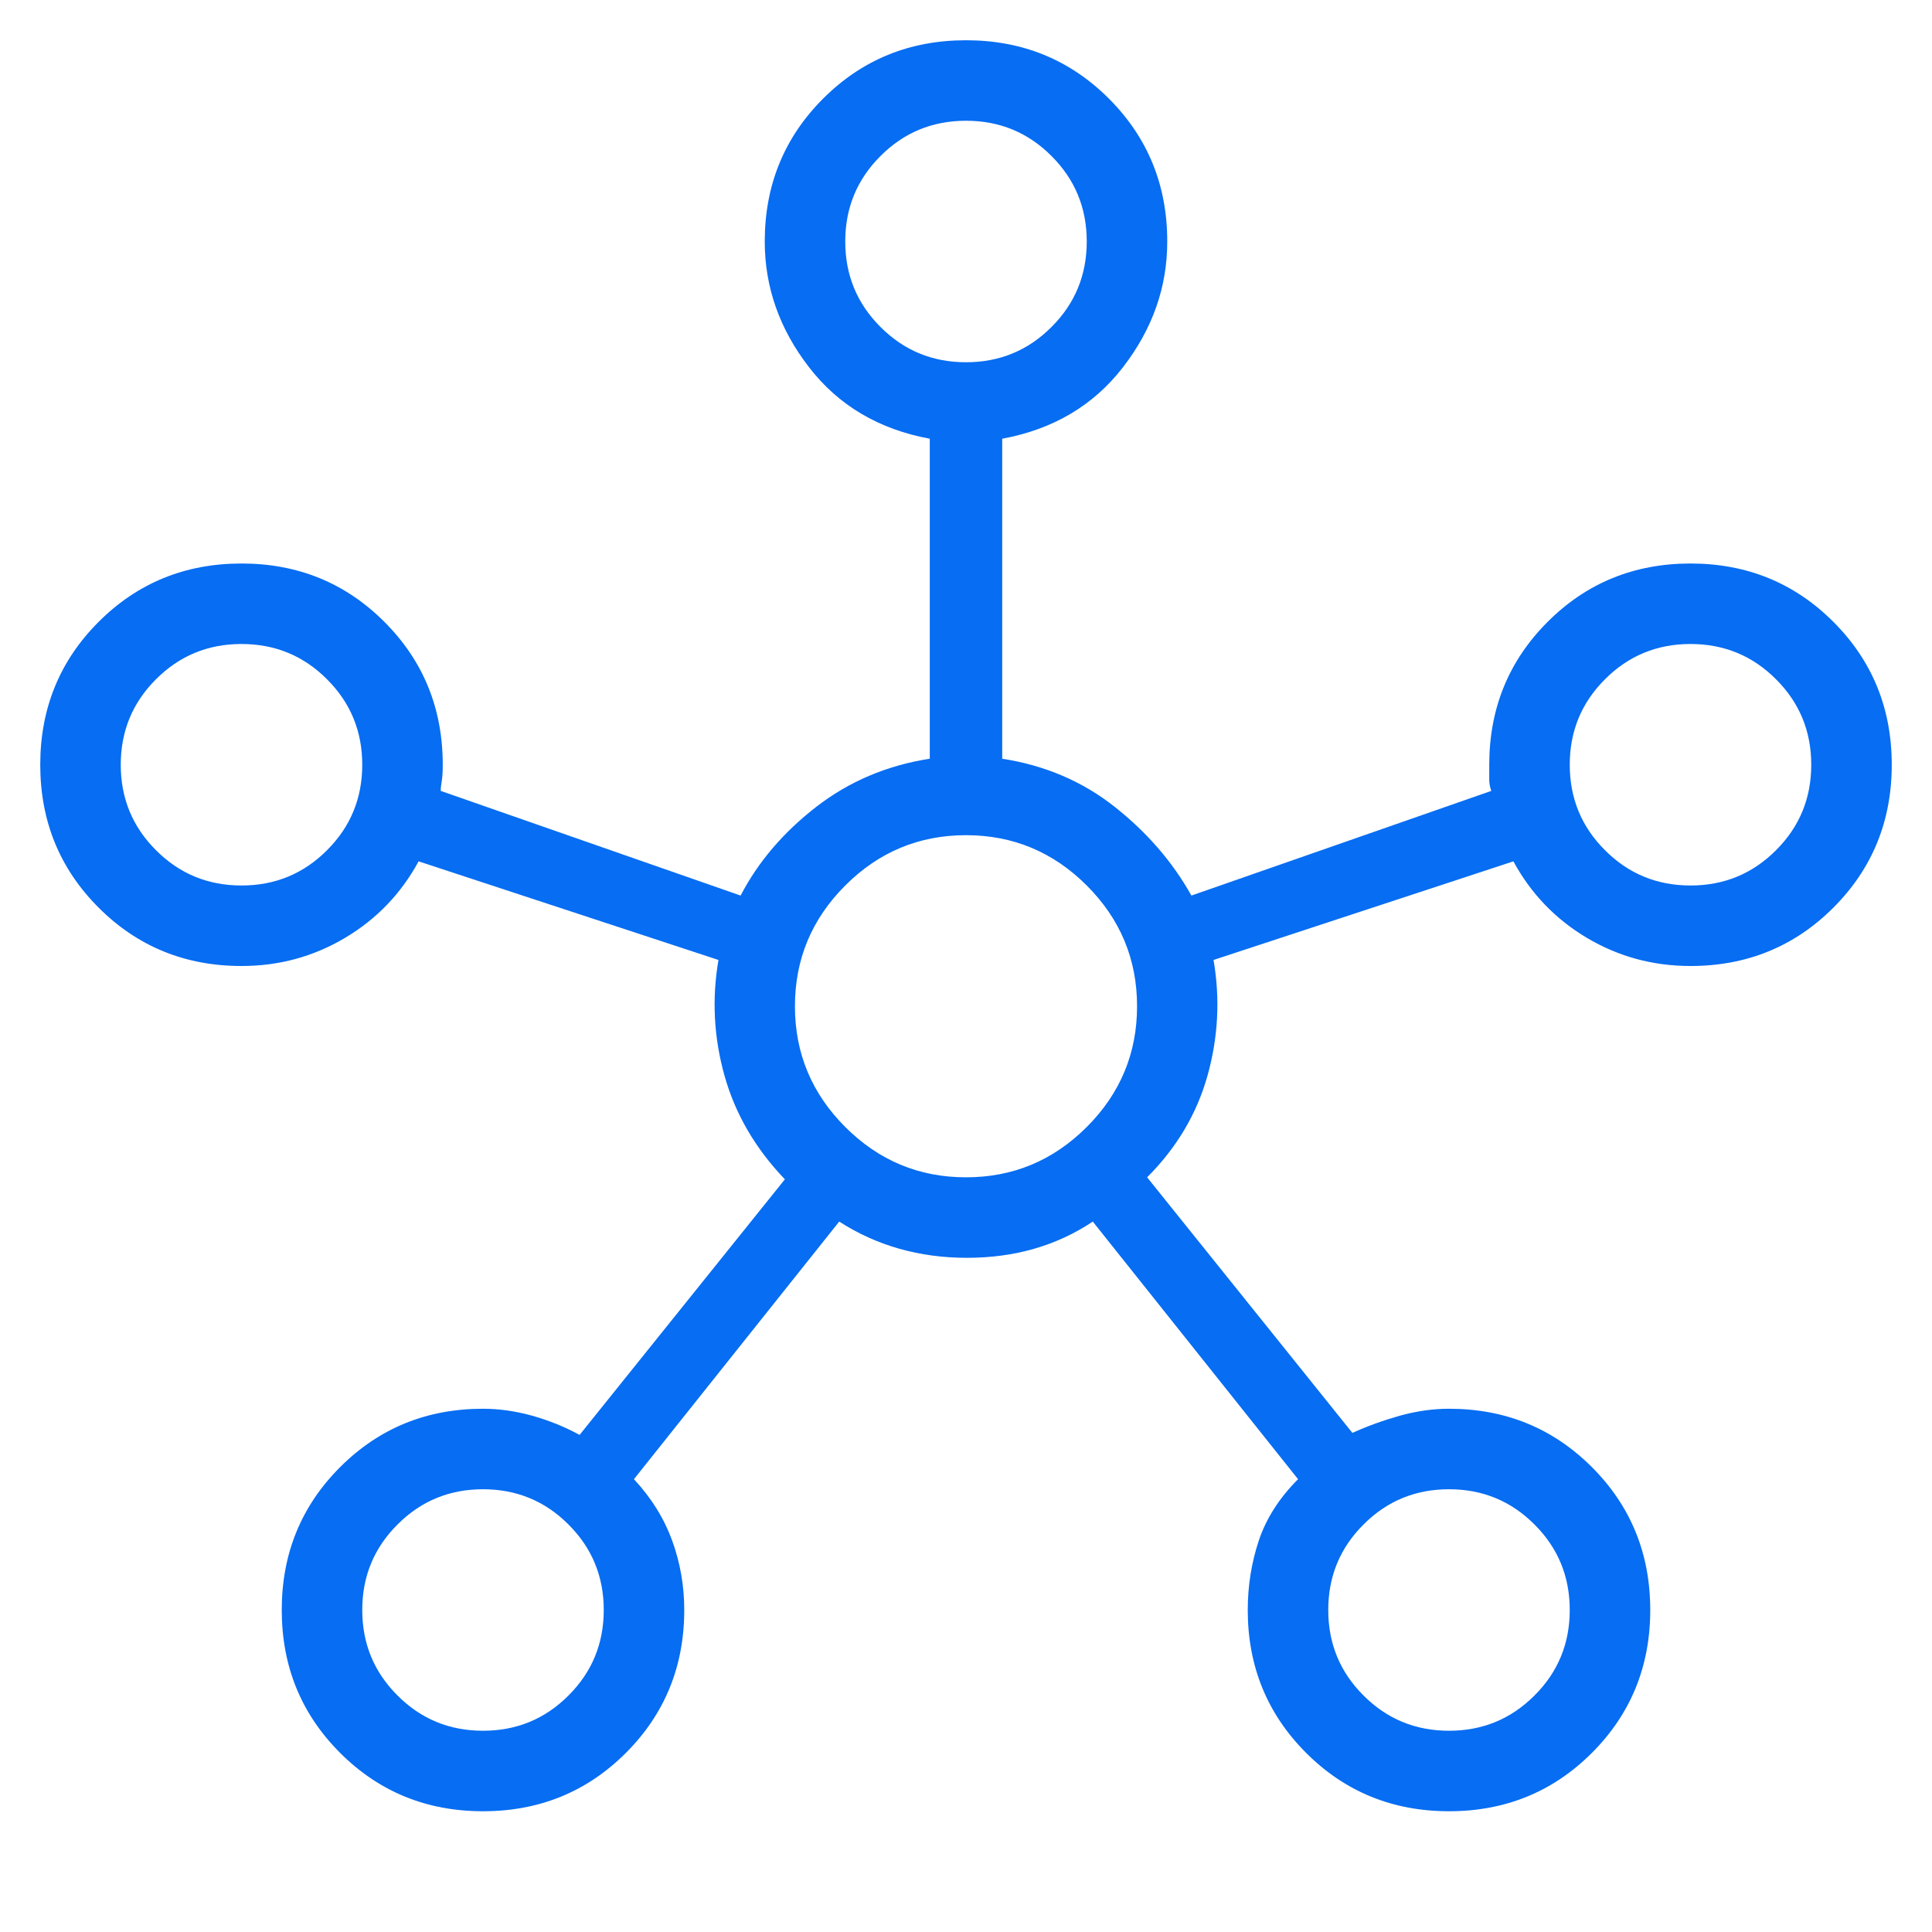 <svg width="24" height="24" viewBox="0 0 24 24" fill="none" xmlns="http://www.w3.org/2000/svg">
<path d="M6 22.5C5.3 22.5 4.708 22.258 4.225 21.775C3.742 21.292 3.5 20.7 3.5 20C3.5 19.3 3.742 18.708 4.225 18.225C4.708 17.742 5.3 17.5 6 17.5C6.2 17.5 6.404 17.529 6.613 17.587C6.821 17.646 7.017 17.725 7.2 17.825L9.75 14.65C9.383 14.267 9.133 13.837 9 13.362C8.867 12.887 8.842 12.408 8.925 11.925L5.2 10.7C4.983 11.1 4.679 11.417 4.287 11.65C3.896 11.883 3.467 12 3 12C2.3 12 1.708 11.758 1.225 11.275C0.742 10.792 0.5 10.2 0.5 9.5C0.5 8.8 0.742 8.208 1.225 7.725C1.708 7.242 2.3 7 3 7C3.7 7 4.292 7.242 4.775 7.725C5.258 8.208 5.5 8.8 5.5 9.5C5.5 9.583 5.496 9.65 5.488 9.7C5.479 9.75 5.475 9.792 5.475 9.825L9.2 11.125C9.417 10.708 9.729 10.342 10.137 10.025C10.546 9.708 11.017 9.508 11.55 9.425V5.45C10.917 5.333 10.417 5.037 10.05 4.562C9.683 4.087 9.5 3.567 9.5 3C9.5 2.3 9.742 1.708 10.225 1.225C10.708 0.742 11.3 0.5 12 0.5C12.7 0.5 13.292 0.742 13.775 1.225C14.258 1.708 14.5 2.3 14.5 3C14.5 3.567 14.317 4.087 13.95 4.562C13.583 5.037 13.083 5.333 12.45 5.45V9.425C12.983 9.508 13.45 9.708 13.85 10.025C14.25 10.342 14.567 10.708 14.8 11.125L18.525 9.825C18.508 9.775 18.5 9.729 18.5 9.688V9.5C18.5 8.8 18.742 8.208 19.225 7.725C19.708 7.242 20.3 7 21 7C21.7 7 22.292 7.242 22.775 7.725C23.258 8.208 23.5 8.8 23.5 9.5C23.5 10.2 23.258 10.792 22.775 11.275C22.292 11.758 21.7 12 21 12C20.533 12 20.104 11.883 19.712 11.65C19.321 11.417 19.017 11.1 18.8 10.7L15.075 11.925C15.158 12.408 15.133 12.887 15 13.362C14.867 13.837 14.617 14.258 14.25 14.625L16.8 17.8C16.983 17.717 17.179 17.646 17.387 17.587C17.596 17.529 17.8 17.5 18 17.5C18.7 17.5 19.292 17.742 19.775 18.225C20.258 18.708 20.5 19.3 20.5 20C20.5 20.7 20.258 21.292 19.775 21.775C19.292 22.258 18.7 22.5 18 22.5C17.3 22.5 16.708 22.258 16.225 21.775C15.742 21.292 15.5 20.7 15.5 20C15.5 19.7 15.546 19.413 15.637 19.138C15.729 18.863 15.892 18.608 16.125 18.375L13.575 15.175C13.125 15.475 12.604 15.625 12.012 15.625C11.421 15.625 10.892 15.475 10.425 15.175L7.875 18.375C8.092 18.608 8.25 18.863 8.35 19.138C8.45 19.413 8.5 19.7 8.5 20C8.5 20.7 8.258 21.292 7.775 21.775C7.292 22.258 6.7 22.5 6 22.5ZM3 11C3.417 11 3.771 10.854 4.062 10.562C4.354 10.271 4.5 9.917 4.5 9.5C4.5 9.083 4.354 8.729 4.062 8.438C3.771 8.146 3.417 8 3 8C2.583 8 2.229 8.146 1.938 8.438C1.646 8.729 1.5 9.083 1.5 9.5C1.5 9.917 1.646 10.271 1.938 10.562C2.229 10.854 2.583 11 3 11ZM6 21.5C6.417 21.5 6.771 21.354 7.062 21.062C7.354 20.771 7.5 20.417 7.5 20C7.5 19.583 7.354 19.229 7.062 18.938C6.771 18.646 6.417 18.5 6 18.5C5.583 18.5 5.229 18.646 4.938 18.938C4.646 19.229 4.5 19.583 4.5 20C4.5 20.417 4.646 20.771 4.938 21.062C5.229 21.354 5.583 21.5 6 21.5ZM12 4.5C12.417 4.5 12.771 4.354 13.062 4.062C13.354 3.771 13.5 3.417 13.5 3C13.5 2.583 13.354 2.229 13.062 1.938C12.771 1.646 12.417 1.5 12 1.5C11.583 1.5 11.229 1.646 10.938 1.938C10.646 2.229 10.5 2.583 10.5 3C10.5 3.417 10.646 3.771 10.938 4.062C11.229 4.354 11.583 4.5 12 4.5ZM12 14.625C12.583 14.625 13.083 14.417 13.5 14C13.917 13.583 14.125 13.083 14.125 12.5C14.125 11.917 13.917 11.417 13.5 11C13.083 10.583 12.583 10.375 12 10.375C11.417 10.375 10.917 10.583 10.5 11C10.083 11.417 9.875 11.917 9.875 12.5C9.875 13.083 10.083 13.583 10.5 14C10.917 14.417 11.417 14.625 12 14.625ZM18 21.5C18.417 21.5 18.771 21.354 19.062 21.062C19.354 20.771 19.5 20.417 19.5 20C19.5 19.583 19.354 19.229 19.062 18.938C18.771 18.646 18.417 18.5 18 18.5C17.583 18.5 17.229 18.646 16.938 18.938C16.646 19.229 16.5 19.583 16.5 20C16.5 20.417 16.646 20.771 16.938 21.062C17.229 21.354 17.583 21.5 18 21.5ZM21 11C21.417 11 21.771 10.854 22.062 10.562C22.354 10.271 22.5 9.917 22.5 9.5C22.5 9.083 22.354 8.729 22.062 8.438C21.771 8.146 21.417 8 21 8C20.583 8 20.229 8.146 19.938 8.438C19.646 8.729 19.5 9.083 19.5 9.5C19.5 9.917 19.646 10.271 19.938 10.562C20.229 10.854 20.583 11 21 11Z" fill="#076DF2"/>
</svg>

